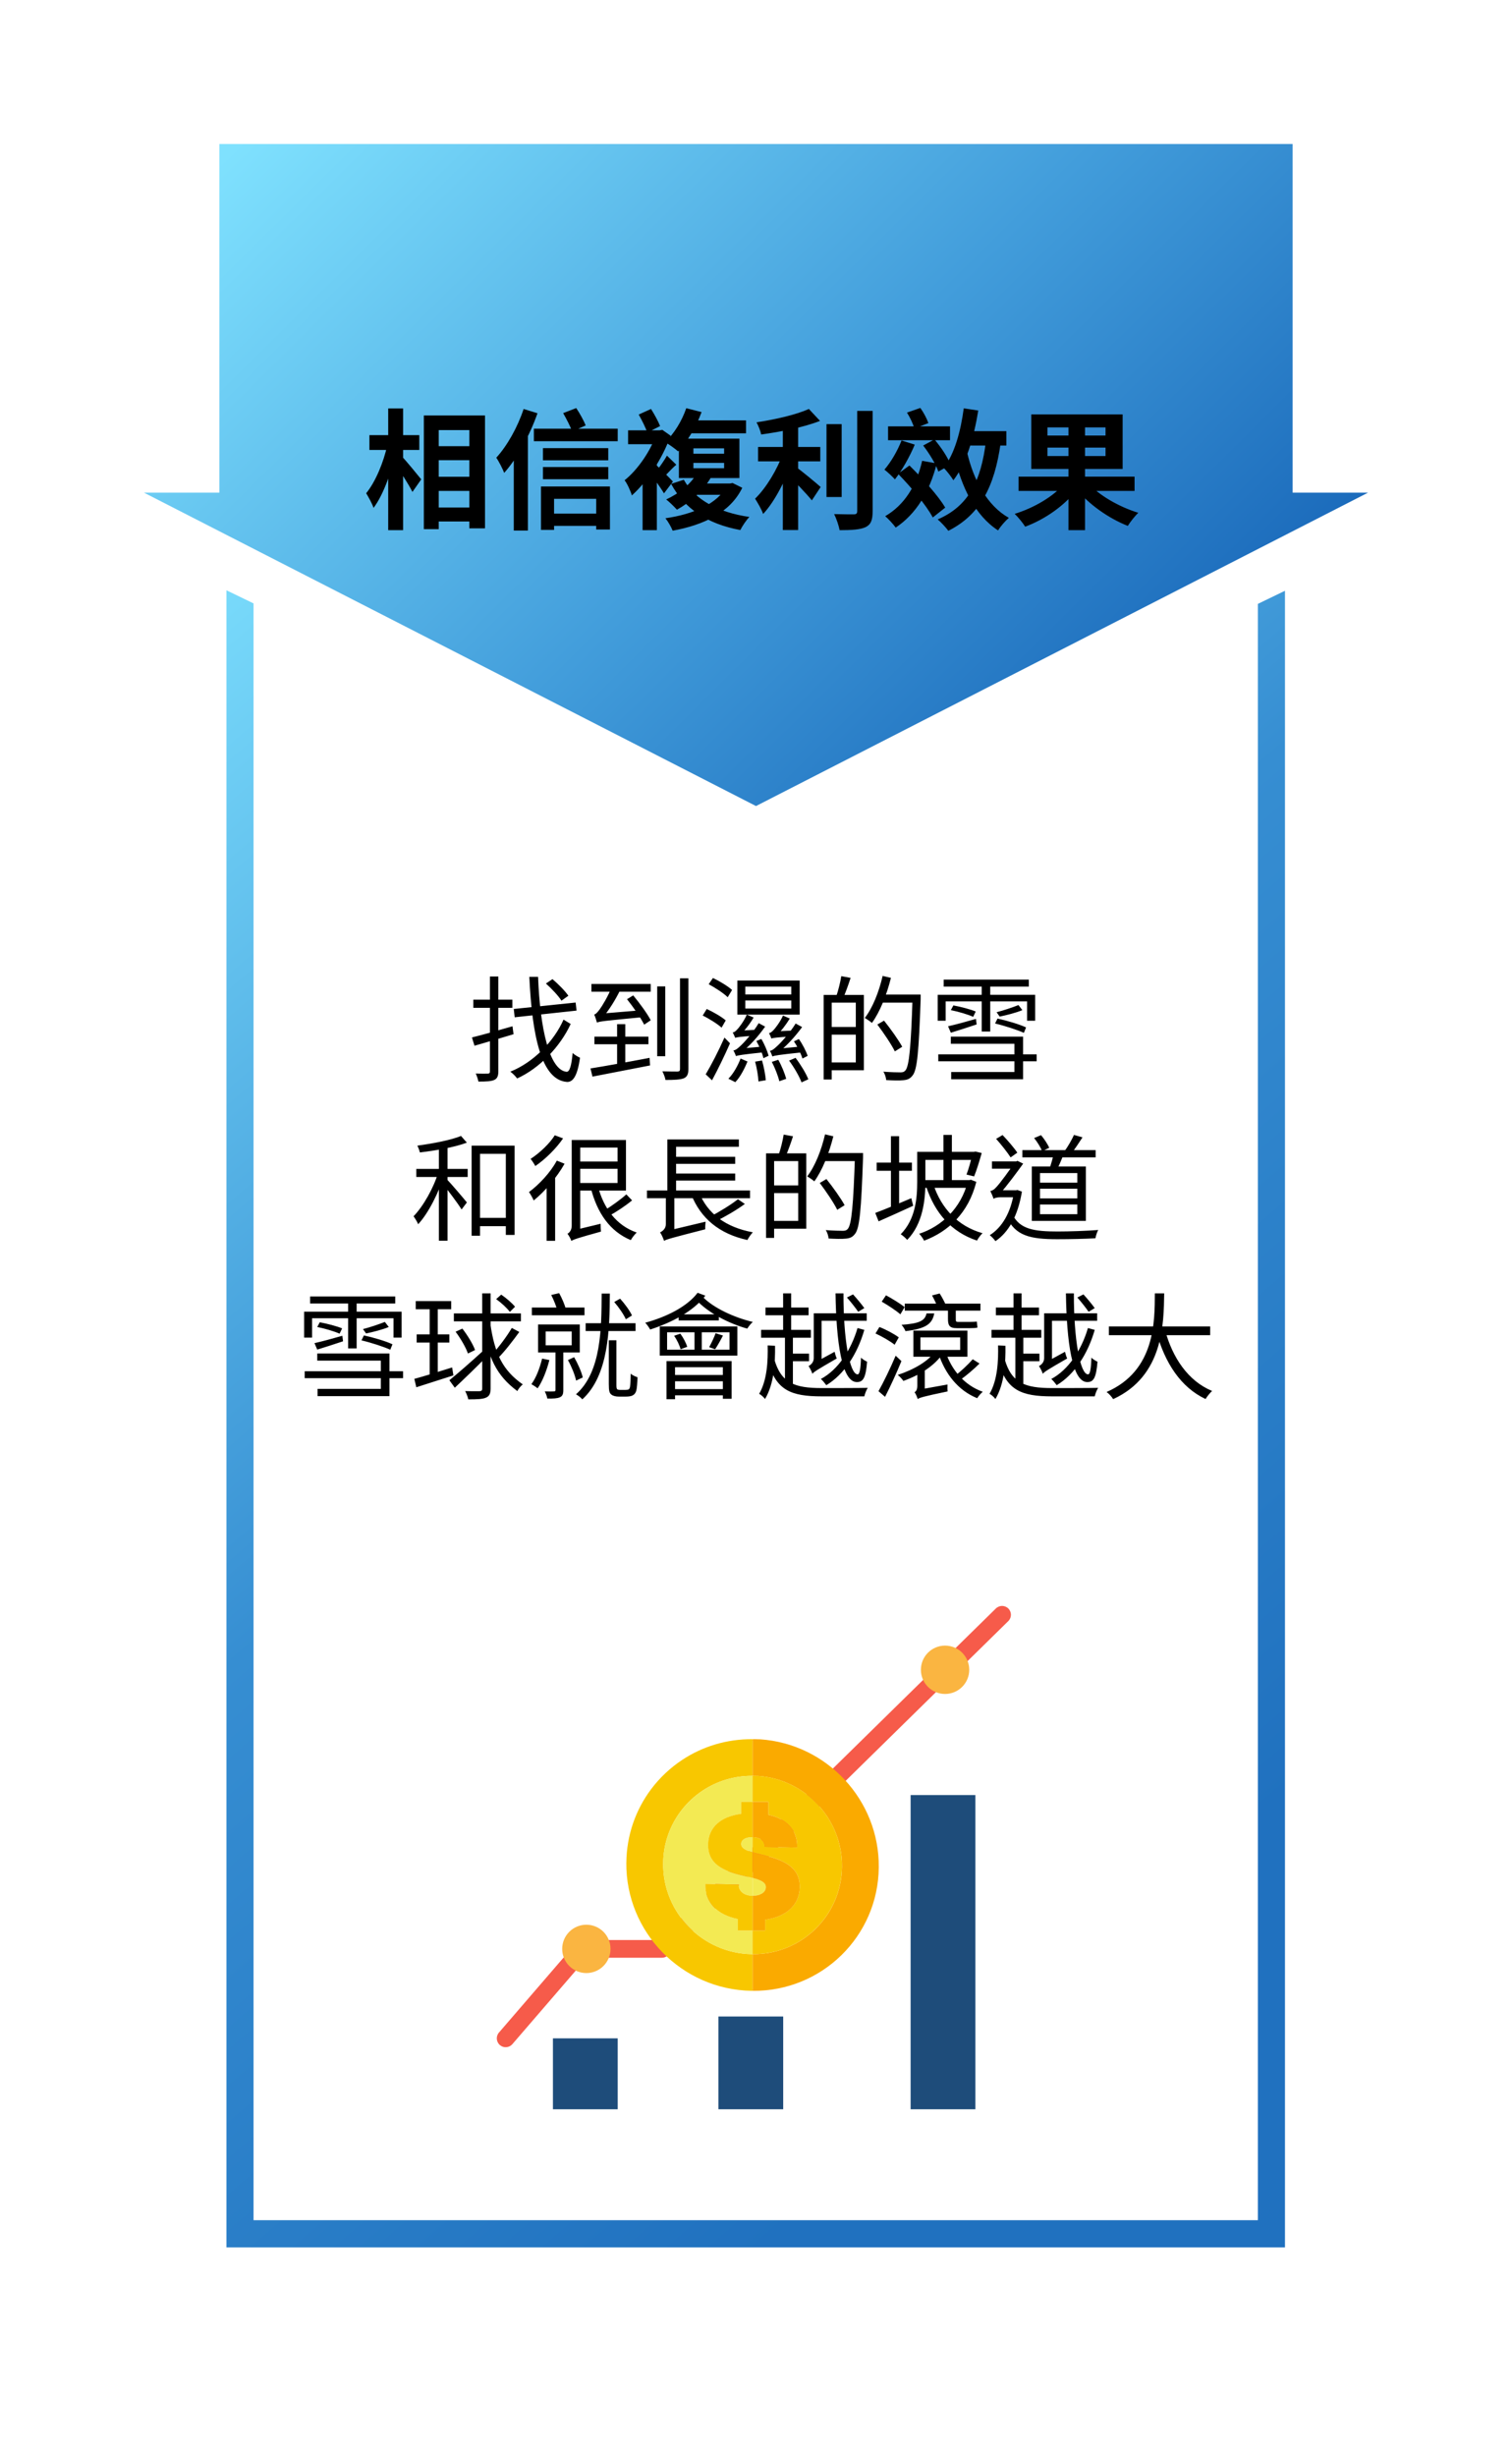 <svg width="210" height="341" viewBox="0 0 210 341" fill="none" xmlns="http://www.w3.org/2000/svg">
<g filter="url(#filter0_d_1114_1010)">
<rect x="32" y="67.012" width="146.035" height="241.058" fill="white"/>
</g>
<g filter="url(#filter1_d_1114_1010)">
<path d="M179.533 64.412V16H30.467V64.412H20L105 107.927L190 64.412H179.533Z" fill="url(#paint0_linear_1114_1010)"/>
</g>
<path d="M31.451 312.071V81.969L35.215 83.79V308.296H174.703V83.856L178.467 82.035V312.071H31.451Z" fill="url(#paint1_linear_1114_1010)"/>
<path d="M59.892 61.956H66.336V63.9H59.892V61.956ZM59.91 66.204H66.354V68.166H59.91V66.204ZM59.892 70.47H66.354V72.414H59.892V70.47ZM58.866 57.69H67.362V73.368H65.184V59.724H60.936V73.476H58.866V57.69ZM51.306 60.426H58.236V62.478H51.306V60.426ZM53.916 56.718H55.986V73.62H53.916V56.718ZM53.79 61.812L55.086 62.262C54.492 65.196 53.304 68.652 51.882 70.524C51.684 69.912 51.18 69.03 50.856 68.49C52.152 66.924 53.304 64.116 53.79 61.812ZM55.824 63.396C56.346 63.9 58.11 66.078 58.506 66.564L57.282 68.31C56.76 67.248 55.482 65.286 54.834 64.386L55.824 63.396ZM75.408 62.226H84.48V63.918H75.408V62.226ZM75.408 64.854H84.48V66.546H75.408V64.854ZM76.47 71.316H83.418V73.026H76.47V71.316ZM74.148 59.526H85.794V61.272H74.148V59.526ZM75.138 67.554H84.714V73.53H82.806V69.264H76.956V73.584H75.138V67.554ZM78.216 57.366L80.034 56.664C80.538 57.42 81.078 58.41 81.348 59.076L79.458 59.904C79.224 59.22 78.666 58.158 78.216 57.366ZM72.726 56.79L74.652 57.384C73.59 60.408 71.862 63.612 70.026 65.664C69.846 65.178 69.288 64.062 68.928 63.558C70.44 61.902 71.88 59.346 72.726 56.79ZM71.358 61.776L73.32 59.814V59.832V73.674H71.358V61.776ZM95.316 56.682L97.44 57.222C96.684 59.292 95.424 61.38 94.182 62.676C93.768 62.316 92.886 61.668 92.364 61.398C93.606 60.264 94.704 58.464 95.316 56.682ZM96.108 58.374H103.614V60.174H95.19L96.108 58.374ZM96.306 64.278V65.016H100.572V64.278H96.306ZM96.306 62.262V63H100.572V62.262H96.306ZM94.29 60.912H102.696V66.384H94.29V60.912ZM96.81 65.7L98.754 66.276C97.674 68.166 95.82 69.786 94.02 70.776C93.696 70.416 92.958 69.678 92.526 69.354C94.29 68.544 95.946 67.23 96.81 65.7ZM94.974 66.618C96.504 69.372 99.726 71.154 104.082 71.784C103.65 72.216 103.092 73.062 102.822 73.602C98.25 72.756 95.082 70.65 93.21 67.194L94.974 66.618ZM96.882 67.14H101.634V68.706H95.82L96.882 67.14ZM100.968 67.14H101.382L101.742 67.068L103.092 67.734C101.4 71.226 97.638 72.918 93.426 73.692C93.228 73.188 92.778 72.396 92.418 71.964C96.234 71.424 99.708 69.966 100.968 67.428V67.14ZM89.25 65.808L91.23 63.45V73.62H89.25V65.808ZM92.634 63.27L93.93 64.53C93.156 65.196 92.562 65.934 92.022 66.402L91.14 65.448C91.59 64.89 92.274 63.918 92.634 63.27ZM87.234 59.76H91.788V61.686H87.234V59.76ZM91.014 64.476C91.5 64.854 93.102 66.474 93.462 66.87L92.22 68.508C91.734 67.68 90.564 66.06 89.97 65.358L91.014 64.476ZM91.194 59.76H91.608L91.986 59.688L93.138 60.498C92.004 63.72 89.808 66.978 87.756 68.796C87.594 68.202 87.072 67.068 86.748 66.69C88.566 65.25 90.42 62.55 91.194 60.174V59.76ZM88.71 57.564L90.42 56.79C90.888 57.528 91.428 58.518 91.68 59.166L89.898 60.066C89.682 59.4 89.142 58.338 88.71 57.564ZM105.288 62.064H113.928V64.062H105.288V62.064ZM114.792 58.896H116.898V69.012H114.792V58.896ZM108.726 58.5H110.85V73.602H108.726V58.5ZM119.058 57.06H121.2V70.974C121.2 72.252 120.948 72.846 120.21 73.206C119.454 73.548 118.266 73.62 116.61 73.62C116.502 72.99 116.16 72 115.854 71.388C117.042 71.424 118.194 71.424 118.572 71.424C118.914 71.424 119.058 71.316 119.058 70.974V57.06ZM112.344 56.79L113.892 58.446C111.606 59.346 108.438 59.958 105.72 60.336C105.63 59.85 105.324 59.094 105.072 58.644C107.7 58.248 110.598 57.582 112.344 56.79ZM108.708 63.018L110.166 63.648C109.266 66.348 107.682 69.57 105.99 71.37C105.774 70.722 105.234 69.822 104.874 69.246C106.422 67.752 107.988 65.124 108.708 63.018ZM110.526 64.836C111.228 65.286 113.46 67.158 113.982 67.626L112.758 69.48C111.966 68.508 110.292 66.762 109.41 65.952L110.526 64.836ZM123.342 59.202H131.946V61.128H123.342V59.202ZM125.214 61.164L127.05 61.74C126.348 63.432 125.25 65.358 124.296 66.564C123.99 66.222 123.252 65.52 122.838 65.214C123.738 64.17 124.656 62.604 125.214 61.164ZM128.076 63.99L130.11 64.35C129.102 68.328 127.212 71.388 124.404 73.26C124.116 72.846 123.378 72.036 122.946 71.676C125.61 70.128 127.302 67.428 128.076 63.99ZM128.22 61.866L129.786 61.02C130.686 62.082 131.658 63.522 132.018 64.53L130.326 65.484C130.002 64.494 129.084 62.982 128.22 61.866ZM124.728 65.79L126.312 64.638C128.076 66.384 130.308 68.814 131.28 70.488L129.552 71.856C128.67 70.182 126.528 67.626 124.728 65.79ZM133.782 59.868H139.776V61.866H133.782V59.868ZM133.854 56.7L135.87 57.006C135.258 60.786 134.196 64.386 132.414 66.69C132.162 66.258 131.478 65.358 131.064 64.962C132.576 63.036 133.422 59.94 133.854 56.7ZM136.932 61.272L138.984 61.506C138.12 67.644 136.104 71.496 131.712 73.71C131.442 73.314 130.686 72.504 130.236 72.126C134.502 70.29 136.266 66.798 136.932 61.272ZM134.304 62.748C135.204 66.672 137.112 70.218 140.118 71.91C139.632 72.324 138.948 73.098 138.624 73.656C135.438 71.586 133.584 67.752 132.486 63.162L134.304 62.748ZM125.97 57.294L127.824 56.646C128.292 57.294 128.742 58.158 128.94 58.752L126.996 59.508C126.834 58.896 126.402 57.978 125.97 57.294ZM141.468 66.186H157.578V68.166H141.468V66.186ZM148.398 58.284H150.702V73.62H148.398V58.284ZM147.804 67.158L149.604 67.932C147.912 70.182 145.122 72.126 142.386 73.134C142.062 72.612 141.396 71.802 140.928 71.352C143.592 70.542 146.382 68.904 147.804 67.158ZM151.098 67.032C152.574 68.76 155.454 70.398 158.1 71.208C157.632 71.64 156.966 72.486 156.642 73.026C153.978 71.982 151.134 69.984 149.406 67.788L151.098 67.032ZM145.482 62.154V63.324H153.546V62.154H145.482ZM145.482 59.346V60.48H153.546V59.346H145.482ZM143.232 57.546H155.922V65.124H143.232V57.546Z" fill="black"/>
<path d="M65.549 144.06C66.989 143.708 69.149 143.1 71.181 142.508L71.325 143.612C69.453 144.172 67.437 144.78 65.901 145.212L65.549 144.06ZM65.741 138.812H71.165V139.948H65.741V138.812ZM68.045 135.596H69.213V148.78C69.213 149.452 69.037 149.788 68.637 149.964C68.205 150.156 67.549 150.188 66.445 150.188C66.397 149.884 66.221 149.388 66.077 149.068C66.829 149.1 67.517 149.084 67.725 149.084C67.949 149.084 68.045 149.004 68.045 148.78V135.596ZM71.357 140.108L79.949 139.212L80.077 140.332L71.485 141.26L71.357 140.108ZM75.821 136.572L76.733 135.964C77.533 136.636 78.493 137.612 78.941 138.268L77.981 138.956C77.565 138.284 76.605 137.276 75.821 136.572ZM73.517 135.644H74.733C75.005 142.828 76.301 148.588 78.685 148.828C79.117 148.86 79.373 147.98 79.533 146.22C79.773 146.46 80.301 146.764 80.557 146.876C80.189 149.484 79.549 150.284 78.733 150.236C75.165 149.964 73.901 143.804 73.517 135.644ZM78.269 141.58L79.261 142.188C77.821 145.324 74.941 148.348 71.821 149.756C71.597 149.436 71.213 149.052 70.877 148.812C74.061 147.548 76.941 144.604 78.269 141.58ZM82.557 143.948H90.061V145.004H82.557V143.948ZM85.709 142.22H86.845V148.412H85.709V142.22ZM82.013 148.364C84.029 148.044 87.213 147.468 90.221 146.892L90.285 147.948C87.437 148.508 84.381 149.1 82.285 149.5L82.013 148.364ZM82.141 136.636H90.381V137.708H82.141V136.636ZM87.085 138.748L87.949 138.22C88.845 139.308 89.917 140.764 90.381 141.676L89.469 142.284C89.005 141.356 87.965 139.852 87.085 138.748ZM91.277 136.972H92.397V146.668H91.277V136.972ZM94.445 135.852H95.613V148.428C95.613 149.18 95.421 149.548 94.957 149.74C94.445 149.932 93.597 149.964 92.429 149.964C92.381 149.644 92.173 149.1 91.997 148.764C92.925 148.796 93.805 148.796 94.093 148.796C94.365 148.78 94.445 148.7 94.445 148.428V135.852ZM82.909 141.996C82.845 141.74 82.669 141.18 82.525 140.876C82.765 140.828 83.005 140.54 83.293 140.156C83.581 139.772 84.493 138.316 85.021 136.908L86.189 137.372C85.501 138.828 84.541 140.332 83.661 141.356V141.372C83.661 141.372 82.909 141.74 82.909 141.996ZM82.909 141.996L82.893 141.132L83.533 140.748L88.909 140.3C89.037 140.604 89.277 140.988 89.421 141.228C83.949 141.756 83.309 141.82 82.909 141.996ZM103.517 138.924V140.044H109.901V138.924H103.517ZM103.517 137.004V138.092H109.901V137.004H103.517ZM102.413 136.156H111.069V140.892H102.413V136.156ZM104.877 147.42L105.837 147.26C106.093 148.124 106.301 149.26 106.365 149.996L105.341 150.172C105.309 149.42 105.117 148.3 104.877 147.42ZM107.197 147.452L108.093 147.164C108.557 147.98 109.005 149.084 109.197 149.804L108.237 150.14C108.077 149.42 107.629 148.284 107.197 147.452ZM109.597 147.276L110.493 146.892C111.197 147.82 111.949 149.052 112.269 149.868L111.325 150.3C111.021 149.468 110.285 148.204 109.597 147.276ZM102.861 146.988L103.821 147.404C103.421 148.348 102.845 149.532 102.125 150.268L101.165 149.788C101.885 149.084 102.509 147.9 102.861 146.988ZM105.053 144.556L105.741 144.268C106.173 144.988 106.589 145.98 106.749 146.604L106.029 146.94C105.885 146.268 105.469 145.292 105.053 144.556ZM102.109 144.108C102.045 143.948 101.885 143.564 101.757 143.372C101.997 143.34 102.173 143.196 102.381 142.956C102.621 142.732 103.341 141.788 103.725 140.892L104.669 141.292C104.157 142.172 103.469 143.052 102.813 143.676V143.692C102.813 143.692 102.109 143.932 102.109 144.108ZM102.109 144.108L102.077 143.388L102.701 143.116L105.117 142.988C105.053 143.244 104.989 143.596 105.005 143.804C102.813 143.948 102.365 144.028 102.109 144.108ZM102.221 146.652C102.157 146.476 101.997 146.076 101.853 145.868C102.157 145.836 102.461 145.596 102.845 145.228C103.245 144.876 104.573 143.436 105.373 142.076L106.269 142.556C105.325 143.9 104.125 145.244 102.909 146.188V146.22C102.909 146.22 102.221 146.476 102.221 146.652ZM102.221 146.652L102.157 145.916L102.765 145.612L106.125 145.308C106.077 145.548 106.045 145.916 106.061 146.124C103.005 146.444 102.509 146.54 102.221 146.652ZM110.269 144.604L110.957 144.284C111.469 145.004 111.965 145.98 112.173 146.62L111.453 146.988C111.245 146.316 110.765 145.34 110.269 144.604ZM107.133 144.204C107.085 144.044 106.925 143.66 106.797 143.468C107.021 143.436 107.197 143.276 107.421 143.052C107.629 142.844 108.365 141.916 108.749 141.02L109.693 141.436C109.165 142.3 108.509 143.164 107.853 143.772V143.788C107.853 143.788 107.133 144.028 107.133 144.204ZM107.133 144.204L107.101 143.484L107.741 143.212L110.157 143.1C110.093 143.34 110.029 143.708 110.045 143.916C107.837 144.044 107.389 144.124 107.133 144.204ZM107.277 146.7C107.213 146.524 107.053 146.108 106.925 145.916C107.229 145.884 107.533 145.644 107.917 145.276C108.333 144.924 109.677 143.484 110.509 142.124L111.405 142.62C110.445 143.932 109.213 145.292 107.981 146.236V146.252C107.981 146.252 107.277 146.508 107.277 146.7ZM107.277 146.7L107.213 145.932L107.853 145.644L111.357 145.308C111.309 145.564 111.293 145.932 111.309 146.14C108.109 146.476 107.581 146.572 107.277 146.7ZM98.429 136.668L99.021 135.804C99.901 136.22 101.085 136.924 101.677 137.468L101.069 138.476C100.509 137.916 99.341 137.164 98.429 136.668ZM97.597 141.02L98.157 140.108C99.037 140.508 100.205 141.18 100.797 141.692L100.221 142.7C99.661 142.188 98.493 141.452 97.597 141.02ZM98.013 149.18C98.749 147.964 99.821 145.884 100.621 144.076L101.389 144.876C100.653 146.556 99.693 148.524 98.893 150.012L98.013 149.18ZM115.117 138.156H119.981V148.62H115.117V147.532H118.861V139.228H115.117V138.156ZM114.397 138.156H115.517V149.9H114.397V138.156ZM115.037 142.604H119.453V143.676H115.037V142.604ZM116.845 135.548L118.141 135.788C117.821 136.78 117.421 137.884 117.101 138.604L116.141 138.364C116.413 137.596 116.717 136.38 116.845 135.548ZM122.253 138.108H127.165V139.228H122.253V138.108ZM126.749 138.108H127.869C127.869 138.108 127.869 138.556 127.869 138.732C127.613 146.076 127.389 148.556 126.749 149.34C126.397 149.804 126.029 149.948 125.469 149.996C124.925 150.06 123.981 150.028 123.085 149.98C123.053 149.628 122.909 149.132 122.685 148.812C123.725 148.892 124.685 148.908 125.053 148.908C125.373 148.908 125.565 148.86 125.741 148.652C126.269 148.076 126.525 145.42 126.749 138.364V138.108ZM122.589 135.516L123.741 135.788C123.149 138.172 122.205 140.524 121.101 142.044C120.893 141.852 120.397 141.516 120.109 141.356C121.197 139.948 122.077 137.74 122.589 135.516ZM121.853 142.268L122.781 141.724C123.693 142.86 124.797 144.412 125.309 145.356L124.285 145.996C123.805 145.02 122.733 143.436 121.853 142.268ZM130.317 146.412H143.981V147.372H130.317V146.412ZM132.109 148.86H141.581V149.868H132.109V148.86ZM132.061 143.948H142.093V149.868H140.893V144.94H132.061V143.948ZM131.069 136.028H142.893V137.004H131.069V136.028ZM136.349 136.556H137.533V143.244H136.349V136.556ZM130.237 138.14H143.773V141.74H142.653V139.052H131.341V141.74H130.237V138.14ZM131.677 142.508C132.685 142.284 134.109 141.9 135.549 141.484L135.645 142.252C134.381 142.668 133.133 143.084 132.061 143.404L131.677 142.508ZM132.061 140.268L132.413 139.612C133.453 139.804 134.797 140.156 135.517 140.46L135.165 141.196C134.461 140.876 133.117 140.476 132.061 140.268ZM141.453 139.564L141.997 140.268C141.069 140.652 139.773 140.972 138.845 141.164L138.413 140.556C139.325 140.332 140.685 139.868 141.453 139.564ZM138.205 142.124L138.541 141.436C139.869 141.724 141.597 142.236 142.509 142.668L142.205 143.42C141.277 143.004 139.565 142.444 138.205 142.124ZM65.949 169.116H70.909V170.268H65.949V169.116ZM65.501 159.084H71.469V171.484H70.253V160.22H66.669V171.596H65.501V159.084ZM60.957 158.94H62.157V172.284H60.957V158.94ZM57.821 162.316H64.957V163.436H57.821V162.316ZM60.893 162.716L61.741 163.02C60.989 165.5 59.517 168.46 58.077 169.996C57.949 169.66 57.645 169.18 57.437 168.892C58.781 167.516 60.253 164.924 60.893 162.716ZM64.029 157.74L64.845 158.668C63.133 159.308 60.509 159.772 58.317 160.028C58.253 159.756 58.109 159.356 57.965 159.084C60.093 158.796 62.637 158.316 64.029 157.74ZM62.061 163.756C62.573 164.268 64.429 166.444 64.845 166.972L64.109 167.948C63.597 167.1 62.045 165.052 61.453 164.348L62.061 163.756ZM77.341 161.164L78.413 161.596C77.341 163.5 75.677 165.436 74.125 166.7C74.013 166.428 73.677 165.804 73.469 165.532C74.909 164.46 76.429 162.828 77.341 161.164ZM77.053 157.644L78.205 158.076C77.261 159.468 75.741 160.972 74.349 161.916C74.205 161.644 73.901 161.164 73.693 160.924C74.957 160.108 76.365 158.764 77.053 157.644ZM75.917 164.06L77.053 162.94L77.101 162.956V172.3H75.917V164.06ZM80.029 158.3H86.941V165.324H80.029V164.268H85.773V159.356H80.029V158.3ZM80.061 161.292H86.141V162.3H80.061V161.292ZM83.037 164.7C83.837 167.772 85.597 170.172 88.429 171.148C88.157 171.404 87.789 171.868 87.613 172.204C84.685 170.988 82.925 168.396 82.045 164.924L83.037 164.7ZM86.989 165.852L87.789 166.684C86.845 167.468 85.597 168.284 84.637 168.812L83.997 168.044C84.893 167.5 86.221 166.556 86.989 165.852ZM79.357 172.316L79.277 171.244L79.837 170.796L83.421 169.932C83.421 170.268 83.437 170.764 83.469 171.02C80.173 171.932 79.677 172.108 79.357 172.316ZM79.357 172.316C79.277 172.044 79.005 171.548 78.813 171.324C79.069 171.18 79.405 170.844 79.405 170.188V158.3H80.589V171.132C80.589 171.132 79.357 171.868 79.357 172.316ZM89.853 165.308H104.173V166.38H89.853V165.308ZM93.341 160.636H102.109V161.612H93.341V160.636ZM93.341 162.956H102.109V163.932H93.341V162.956ZM97.085 165.548C98.237 168.508 100.797 170.428 104.557 171.116C104.301 171.388 103.965 171.868 103.805 172.188C99.917 171.34 97.325 169.196 95.997 165.852L97.085 165.548ZM102.493 166.524L103.453 167.18C102.253 168.06 100.653 168.988 99.405 169.58L98.589 168.956C99.805 168.348 101.501 167.308 102.493 166.524ZM92.685 158.22H102.621V159.244H93.901V165.708H92.685V158.22ZM92.237 172.3L92.173 171.34L92.749 170.892L97.997 169.644C97.965 169.964 97.933 170.46 97.949 170.7C93.149 171.932 92.589 172.092 92.237 172.3ZM92.477 165.964H93.661V171.148L92.237 172.316C92.141 172.028 91.901 171.436 91.677 171.132C91.997 170.972 92.477 170.636 92.477 169.996V165.964ZM107.117 160.156H111.981V170.62H107.117V169.532H110.861V161.228H107.117V160.156ZM106.397 160.156H107.517V171.9H106.397V160.156ZM107.037 164.604H111.453V165.676H107.037V164.604ZM108.845 157.548L110.141 157.788C109.821 158.78 109.421 159.884 109.101 160.604L108.141 160.364C108.413 159.596 108.717 158.38 108.845 157.548ZM114.253 160.108H119.165V161.228H114.253V160.108ZM118.749 160.108H119.869C119.869 160.108 119.869 160.556 119.869 160.732C119.613 168.076 119.389 170.556 118.749 171.34C118.397 171.804 118.029 171.948 117.469 171.996C116.925 172.06 115.981 172.028 115.085 171.98C115.053 171.628 114.909 171.132 114.685 170.812C115.725 170.892 116.685 170.908 117.053 170.908C117.373 170.908 117.565 170.86 117.741 170.652C118.269 170.076 118.525 167.42 118.749 160.364V160.108ZM114.589 157.516L115.741 157.788C115.149 160.172 114.205 162.524 113.101 164.044C112.893 163.852 112.397 163.516 112.109 163.356C113.197 161.948 114.077 159.74 114.589 157.516ZM113.853 164.268L114.781 163.724C115.693 164.86 116.797 166.412 117.309 167.356L116.285 167.996C115.805 167.02 114.733 165.436 113.853 164.268ZM128.013 159.948H135.437V161.068H128.013V159.948ZM135.085 159.948H135.277L135.469 159.9L136.349 160.108C136.029 161.244 135.629 162.54 135.293 163.356L134.237 163.1C134.525 162.348 134.877 161.116 135.085 160.124V159.948ZM131.037 157.596H132.205V164.476H131.037V157.596ZM127.389 159.948H128.525V164.14C128.525 166.572 128.189 169.948 125.997 172.172C125.805 171.932 125.341 171.532 125.101 171.388C127.149 169.324 127.389 166.38 127.389 164.124V159.948ZM128.125 163.868H134.621V164.94H128.125V163.868ZM134.413 163.868H134.637L134.845 163.82L135.597 164.108C134.509 168.476 131.661 171.036 128.349 172.284C128.205 171.996 127.901 171.548 127.661 171.324C130.733 170.316 133.469 167.82 134.413 164.076V163.868ZM129.645 164.492C130.733 167.788 133.037 170.268 136.461 171.244C136.205 171.484 135.853 171.948 135.693 172.268C132.157 171.1 129.837 168.444 128.637 164.764L129.645 164.492ZM121.757 161.436H126.653V162.572H121.757V161.436ZM123.741 157.772H124.877V168.156H123.741V157.772ZM121.565 168.428C122.829 167.964 124.733 167.164 126.573 166.38L126.829 167.436C125.165 168.204 123.405 168.988 122.029 169.596L121.565 168.428ZM141.997 159.708H152.173V160.716H141.997V159.708ZM146.365 160.124L147.725 160.252C147.437 161.068 147.037 161.948 146.733 162.54L145.725 162.38C145.965 161.724 146.237 160.78 146.365 160.124ZM149.165 157.596L150.349 157.932C149.821 158.732 149.261 159.612 148.781 160.188L147.821 159.884C148.301 159.26 148.861 158.268 149.165 157.596ZM143.629 158.028L144.589 157.628C145.037 158.156 145.533 158.908 145.725 159.388L144.733 159.852C144.557 159.356 144.077 158.588 143.629 158.028ZM144.445 165.068V166.412H149.629V165.068H144.445ZM144.445 167.26V168.604H149.629V167.26H144.445ZM144.445 162.892V164.22H149.629V162.892H144.445ZM143.309 161.98H150.813V169.532H143.309V161.98ZM138.349 158.14L139.245 157.612C139.981 158.38 140.861 159.404 141.293 160.06L140.365 160.716C139.933 160.044 139.053 158.924 138.349 158.14ZM137.773 161.276H141.277V162.284H137.773V161.276ZM140.621 168.62C141.613 170.716 143.693 171.004 146.877 171.004C148.557 171.004 150.909 170.924 152.541 170.796C152.365 171.052 152.205 171.612 152.141 171.948C150.637 172.028 148.621 172.076 146.861 172.076C143.117 172.076 141.021 171.628 139.821 168.988L140.621 168.62ZM140.845 165.276H141.117L141.325 165.244L141.933 165.468C141.373 168.892 140.045 171.148 138.253 172.348C138.093 172.092 137.693 171.692 137.469 171.516C139.165 170.444 140.397 168.412 140.845 165.484V165.276ZM137.997 166.476V165.564L138.573 165.276H141.245L141.229 166.252H138.941C138.525 166.252 138.109 166.348 137.997 166.476ZM137.997 166.476C137.917 166.204 137.677 165.644 137.549 165.388C137.789 165.324 138.045 165.228 138.317 164.908C138.829 164.412 140.397 162.252 140.941 161.404V161.356L141.309 161.196L142.109 161.58C141.325 162.668 139.837 164.7 138.893 165.724C138.893 165.724 137.997 166.172 137.997 166.476ZM42.317 190.412H55.981V191.372H42.317V190.412ZM44.109 192.86H53.581V193.868H44.109V192.86ZM44.061 187.948H54.093V193.868H52.893V188.94H44.061V187.948ZM43.069 180.028H54.893V181.004H43.069V180.028ZM48.349 180.556H49.533V187.244H48.349V180.556ZM42.237 182.14H55.773V185.74H54.653V183.052H43.341V185.74H42.237V182.14ZM43.677 186.508C44.685 186.284 46.109 185.9 47.549 185.484L47.645 186.252C46.381 186.668 45.133 187.084 44.061 187.404L43.677 186.508ZM44.061 184.268L44.413 183.612C45.453 183.804 46.797 184.156 47.517 184.46L47.165 185.196C46.461 184.876 45.117 184.476 44.061 184.268ZM53.453 183.564L53.997 184.268C53.069 184.652 51.773 184.972 50.845 185.164L50.413 184.556C51.325 184.332 52.685 183.868 53.453 183.564ZM50.205 186.124L50.541 185.436C51.869 185.724 53.597 186.236 54.509 186.668L54.205 187.42C53.277 187.004 51.565 186.444 50.205 186.124ZM63.037 182.38H72.349V183.484H63.037V182.38ZM66.973 179.596H68.141V192.812C68.141 193.532 67.949 193.884 67.501 194.076C67.037 194.284 66.317 194.316 65.037 194.316C64.989 194.012 64.781 193.484 64.605 193.164C65.549 193.196 66.365 193.18 66.621 193.18C66.861 193.164 66.973 193.084 66.973 192.812V179.596ZM62.413 191.66C63.565 190.732 65.469 189.068 67.181 187.5L67.613 188.364C66.109 189.9 64.445 191.5 63.165 192.7L62.413 191.66ZM63.277 184.924L64.221 184.492C64.925 185.404 65.693 186.652 65.981 187.468L64.989 187.948C64.717 187.132 63.981 185.868 63.277 184.924ZM71.085 184.396L72.125 184.956C71.245 186.172 70.125 187.628 69.213 188.54L68.381 188.044C69.245 187.1 70.429 185.532 71.085 184.396ZM68.909 180.396L69.613 179.772C70.301 180.236 71.133 180.956 71.533 181.452L70.813 182.172C70.413 181.628 69.613 180.892 68.909 180.396ZM68.093 183.756C68.701 188.028 69.853 190.3 72.605 192.236C72.333 192.46 72.013 192.828 71.853 193.164C68.941 191.004 67.741 188.476 67.085 183.932L68.093 183.756ZM57.741 180.668H62.669V181.804H57.741V180.668ZM57.869 185.292H62.413V186.428H57.869V185.292ZM57.549 191.468C58.877 191.116 60.861 190.492 62.797 189.884L62.973 190.988C61.165 191.564 59.277 192.172 57.821 192.636L57.549 191.468ZM59.677 181.18H60.797V191.084L59.677 191.308V181.18ZM75.789 184.892V186.812H79.405V184.892H75.789ZM74.733 183.916H80.525V187.804H74.733V183.916ZM73.869 181.564H81.181V182.636H73.869V181.564ZM81.341 183.74H88.269V184.828H81.341V183.74ZM84.557 186.108H85.613V192.316C85.613 192.668 85.645 192.86 85.741 192.924C85.837 192.988 85.965 193.004 86.125 193.004C86.285 193.004 86.621 193.004 86.829 193.004C87.005 193.004 87.197 192.988 87.293 192.94C87.405 192.892 87.485 192.748 87.517 192.476C87.565 192.22 87.581 191.564 87.597 190.748C87.821 190.956 88.237 191.148 88.541 191.244C88.525 191.98 88.461 192.812 88.365 193.132C88.269 193.452 88.093 193.66 87.853 193.772C87.629 193.9 87.229 193.932 86.941 193.932C86.701 193.932 86.109 193.932 85.917 193.932C85.565 193.932 85.165 193.852 84.925 193.66C84.653 193.452 84.557 193.196 84.557 192.188V186.108ZM83.565 179.628H84.701C84.669 184.588 84.541 190.988 80.877 194.316C80.685 194.076 80.317 193.788 79.997 193.612C83.549 190.508 83.533 184.316 83.565 179.628ZM77.149 187.484H78.237V193.02C78.237 193.564 78.141 193.852 77.757 194.028C77.389 194.188 76.861 194.22 76.013 194.204C75.981 193.916 75.805 193.484 75.661 193.212C76.237 193.228 76.765 193.228 76.925 193.212C77.101 193.212 77.149 193.164 77.149 193.004V187.484ZM75.293 188.652L76.301 188.86C75.933 190.316 75.341 191.82 74.669 192.78C74.477 192.62 74.045 192.332 73.805 192.204C74.477 191.292 74.973 189.964 75.293 188.652ZM78.877 188.86L79.741 188.46C80.253 189.34 80.765 190.508 80.941 191.276L80.013 191.708C79.853 190.924 79.373 189.74 78.877 188.86ZM85.309 180.796L86.125 180.332C86.765 181.036 87.485 182.012 87.773 182.668L86.925 183.196C86.637 182.54 85.949 181.532 85.309 180.796ZM76.557 179.82L77.661 179.564C78.045 180.252 78.445 181.196 78.589 181.772L77.437 182.076C77.293 181.484 76.925 180.524 76.557 179.82ZM92.653 185.004V187.42H101.325V185.004H92.653ZM91.629 184.188H102.413V188.236H91.629V184.188ZM94.253 182.508H99.837V183.356H94.253V182.508ZM96.461 184.476H97.469V187.82H96.461V184.476ZM93.629 185.484L94.493 185.196C94.909 185.756 95.293 186.508 95.453 187.02L94.525 187.356C94.397 186.844 94.029 186.06 93.629 185.484ZM99.389 185.132L100.413 185.452C100.061 186.14 99.645 186.876 99.325 187.356L98.493 187.068C98.797 186.524 99.197 185.676 99.389 185.132ZM92.573 189.004H101.613V194.236H100.397V189.852H93.757V194.3H92.573V189.004ZM93.277 190.924H100.925V191.804H93.277V190.924ZM93.277 192.892H100.925V193.756H93.277V192.892ZM96.893 179.516L97.965 179.916C96.269 182.124 93.261 183.66 90.301 184.62C90.173 184.38 89.837 183.884 89.613 183.676C92.541 182.876 95.405 181.468 96.893 179.516ZM97.597 180.076C99.069 181.612 101.965 182.956 104.557 183.564C104.301 183.772 103.965 184.204 103.789 184.492C101.197 183.788 98.285 182.252 96.669 180.476L97.597 180.076ZM106.317 181.564H112.301V182.636H106.317V181.564ZM105.709 184.668H112.621V185.756H105.709V184.668ZM109.469 187.964H112.365V189.02H109.469V187.964ZM108.765 179.596H109.885V185.276H108.765V179.596ZM109.021 185.372H110.125V192.604H109.021V185.372ZM107.533 188.716C108.477 192.076 110.413 192.748 114.125 192.748C114.861 192.748 119.581 192.748 120.525 192.716C120.333 192.988 120.125 193.548 120.045 193.9H114.141C109.821 193.9 107.773 193.036 106.653 189.02L107.533 188.716ZM116.045 179.596H117.149C117.133 185.996 118.013 190.844 119.117 190.844C119.389 190.844 119.533 190.124 119.581 188.524C119.805 188.748 120.173 188.972 120.429 189.084C120.253 191.244 119.917 191.932 119.005 191.916C116.909 191.916 116.141 186.316 116.045 179.596ZM117.629 180.172L118.477 179.74C119.021 180.332 119.693 181.148 120.045 181.644L119.197 182.156C118.845 181.644 118.173 180.78 117.629 180.172ZM106.621 186.828L107.645 186.876C107.677 189.26 107.517 192.14 106.253 194.268C106.077 194.012 105.677 193.66 105.437 193.548C106.557 191.628 106.669 188.956 106.621 186.828ZM119.101 184.412L120.045 184.668C119.069 188.06 117.213 190.876 114.765 192.348C114.573 192.092 114.253 191.692 114.013 191.484C116.381 190.22 118.205 187.484 119.101 184.412ZM113.021 182.364H120.381V183.404H113.021V182.364ZM112.829 190.764L112.669 189.74L113.021 189.292L115.917 187.708C115.981 187.996 116.109 188.428 116.221 188.636C113.469 190.22 113.053 190.492 112.829 190.764ZM112.829 190.764C112.749 190.476 112.493 189.964 112.301 189.692C112.573 189.548 113.021 189.212 113.021 188.588V182.828H114.109V189.66C114.109 189.66 112.829 190.348 112.829 190.764ZM125.661 181.02H136.173V181.996H125.661V181.02ZM131.325 187.708C132.173 190.268 133.965 192.364 136.493 193.26C136.237 193.484 135.885 193.868 135.725 194.156C133.085 193.084 131.277 190.812 130.333 187.932L131.325 187.708ZM129.933 187.596L130.989 187.9C129.837 189.612 127.837 190.908 125.469 191.756C125.309 191.516 124.941 191.1 124.685 190.924C126.957 190.172 128.973 189.004 129.933 187.596ZM135.101 188.748L136.045 189.34C135.245 190.14 134.173 191.052 133.341 191.628L132.557 191.1C133.373 190.508 134.477 189.468 135.101 188.748ZM129.453 179.884L130.509 179.612C130.829 180.108 131.213 180.828 131.373 181.244L130.253 181.58C130.093 181.148 129.741 180.412 129.453 179.884ZM127.453 194.268L127.405 193.324L127.949 192.908L131.597 192.252C131.581 192.572 131.581 192.988 131.613 193.212C128.237 193.916 127.757 194.076 127.453 194.268ZM122.461 180.748L123.053 179.868C123.901 180.316 125.053 181.036 125.645 181.5L125.053 182.508C124.477 181.996 123.325 181.244 122.461 180.748ZM121.597 185.164L122.141 184.268C123.021 184.604 124.221 185.244 124.829 185.708L124.253 186.732C123.677 186.252 122.493 185.58 121.597 185.164ZM122.013 193.18C122.685 191.996 123.661 189.996 124.397 188.252L125.197 189.004C124.541 190.62 123.661 192.524 122.925 193.964L122.013 193.18ZM127.837 185.708V187.452H133.357V185.708H127.837ZM126.861 184.764H134.365V188.396H126.861V184.764ZM128.685 182.38H129.757C129.485 183.884 128.525 184.508 125.757 184.844C125.677 184.588 125.405 184.172 125.213 183.964C127.661 183.788 128.461 183.42 128.685 182.38ZM131.661 181.708H132.749V183.148C132.749 183.484 132.781 183.564 133.069 183.564C133.325 183.564 134.429 183.564 134.701 183.564C134.973 183.564 135.453 183.548 135.677 183.516C135.693 183.772 135.725 184.092 135.757 184.348C135.565 184.412 135.133 184.428 134.749 184.428C134.413 184.428 133.133 184.428 132.877 184.428C131.869 184.428 131.661 184.044 131.661 183.132V181.708ZM127.453 194.268C127.389 194.012 127.181 193.532 127.021 193.324C127.213 193.212 127.405 193.004 127.405 192.412V189.932H128.445V193.34C128.445 193.34 127.453 193.9 127.453 194.268ZM138.317 181.564H144.301V182.636H138.317V181.564ZM137.709 184.668H144.621V185.756H137.709V184.668ZM141.469 187.964H144.365V189.02H141.469V187.964ZM140.765 179.596H141.885V185.276H140.765V179.596ZM141.021 185.372H142.125V192.604H141.021V185.372ZM139.533 188.716C140.477 192.076 142.413 192.748 146.125 192.748C146.861 192.748 151.581 192.748 152.525 192.716C152.333 192.988 152.125 193.548 152.045 193.9H146.141C141.821 193.9 139.773 193.036 138.653 189.02L139.533 188.716ZM148.045 179.596H149.149C149.133 185.996 150.013 190.844 151.117 190.844C151.389 190.844 151.533 190.124 151.581 188.524C151.805 188.748 152.173 188.972 152.429 189.084C152.253 191.244 151.917 191.932 151.005 191.916C148.909 191.916 148.141 186.316 148.045 179.596ZM149.629 180.172L150.477 179.74C151.021 180.332 151.693 181.148 152.045 181.644L151.197 182.156C150.845 181.644 150.173 180.78 149.629 180.172ZM138.621 186.828L139.645 186.876C139.677 189.26 139.517 192.14 138.253 194.268C138.077 194.012 137.677 193.66 137.437 193.548C138.557 191.628 138.669 188.956 138.621 186.828ZM151.101 184.412L152.045 184.668C151.069 188.06 149.213 190.876 146.765 192.348C146.573 192.092 146.253 191.692 146.013 191.484C148.381 190.22 150.205 187.484 151.101 184.412ZM145.021 182.364H152.381V183.404H145.021V182.364ZM144.829 190.764L144.669 189.74L145.021 189.292L147.917 187.708C147.981 187.996 148.109 188.428 148.221 188.636C145.469 190.22 145.053 190.492 144.829 190.764ZM144.829 190.764C144.749 190.476 144.493 189.964 144.301 189.692C144.573 189.548 145.021 189.212 145.021 188.588V182.828H146.109V189.66C146.109 189.66 144.829 190.348 144.829 190.764ZM154.013 184.188H168.077V185.404H154.013V184.188ZM161.805 184.668C162.845 188.54 165.021 191.772 168.349 193.148C168.045 193.42 167.645 193.932 167.437 194.268C163.981 192.636 161.805 189.26 160.605 184.956L161.805 184.668ZM160.397 179.596H161.693C161.629 183.788 161.597 191.084 154.605 194.284C154.413 193.964 154.029 193.532 153.693 193.292C160.493 190.332 160.365 183.436 160.397 179.596Z" fill="black"/>
<path d="M85.792 283.044H76.797V292.893H85.792V283.044Z" fill="#1E4C7A"/>
<path d="M108.776 280.012H99.781V292.892H108.776V280.012Z" fill="#1E4C7A"/>
<path d="M135.469 249.261H126.475V292.893H135.469V249.261Z" fill="#1E4C7A"/>
<path d="M70.231 284.276C69.948 284.276 69.661 284.177 69.427 283.976C68.914 283.533 68.853 282.753 69.3 282.24L80.006 269.819C80.24 269.548 80.58 269.392 80.937 269.392H91.426L138.316 223.352C138.8 222.876 139.579 222.884 140.055 223.368C140.531 223.853 140.523 224.632 140.039 225.108L92.792 271.502C92.562 271.727 92.25 271.854 91.93 271.854H81.504L71.167 283.845C70.925 284.128 70.58 284.271 70.236 284.271L70.231 284.276Z" fill="#F65B4A"/>
<path d="M81.439 273.98C83.292 273.98 84.795 272.477 84.795 270.623C84.795 268.769 83.292 267.267 81.439 267.267C79.585 267.267 78.082 268.769 78.082 270.623C78.082 272.477 79.585 273.98 81.439 273.98Z" fill="#FAB541"/>
<path d="M131.259 235.223C133.113 235.223 134.616 233.721 134.616 231.867C134.616 230.013 133.113 228.51 131.259 228.51C129.405 228.51 127.902 230.013 127.902 231.867C127.902 233.721 129.405 235.223 131.259 235.223Z" fill="#FAB541"/>
<path d="M104.408 271.358C97.551 271.234 92.04 265.588 92.102 258.752C92.126 256.027 93.029 253.524 94.543 251.509C95.389 250.381 96.431 249.404 97.609 248.629C99.587 247.324 101.962 246.573 104.519 246.597V241.505C100.912 241.472 97.555 242.527 94.765 244.369C93.103 245.465 91.638 246.844 90.44 248.436C88.302 251.284 87.026 254.817 86.993 258.657H86.989C86.903 268.309 94.679 276.273 104.359 276.446C104.412 276.446 104.465 276.446 104.519 276.446V271.353C104.482 271.353 104.445 271.353 104.404 271.353L104.408 271.358Z" fill="#F8C700"/>
<path d="M105.586 241.522C105.5 241.518 105.418 241.522 105.332 241.518C105.114 241.505 104.897 241.509 104.683 241.505C104.63 241.505 104.577 241.505 104.523 241.505V246.598C104.56 246.598 104.597 246.598 104.638 246.598C104.79 246.598 104.946 246.598 105.098 246.606C105.159 246.606 105.217 246.606 105.278 246.606C111.836 247.057 117.006 252.581 116.945 259.203C116.883 266.003 111.331 271.419 104.523 271.358V276.45C114.13 276.536 121.963 268.892 122.053 259.298C122.139 249.95 114.844 242.158 105.59 241.522H105.586Z" fill="#FAAA00"/>
<path d="M106.374 262.079C106.394 261.373 105.611 261.049 104.523 260.762V263.248C105.459 263.261 106.353 262.846 106.374 262.079Z" fill="#F3EA53"/>
<path d="M94.544 251.51C93.029 253.528 92.127 256.032 92.102 258.752C92.04 265.588 97.551 271.235 104.408 271.358C104.445 271.358 104.482 271.358 104.523 271.358V268.075H102.488V266.475C99.62 265.904 97.892 264.165 97.97 261.596L102.611 261.698C102.578 262.716 103.464 263.229 104.494 263.254C104.503 263.254 104.515 263.254 104.523 263.254V260.767C104.232 260.693 103.92 260.619 103.596 260.541C101.253 259.979 98.261 259.286 98.356 256.048C98.425 253.705 100.128 252.24 102.939 251.871V250.201H104.523V246.598C101.967 246.573 99.591 247.32 97.613 248.629C96.435 249.405 95.397 250.381 94.548 251.51H94.544Z" fill="#F3EA53"/>
<path d="M102.938 256.035C102.921 256.626 103.57 256.942 104.517 257.213V255.104C103.725 255.096 102.958 255.379 102.938 256.035Z" fill="#F3EA53"/>
<path d="M106.719 250.197V252.002C109.357 252.577 110.785 254.206 110.716 256.553L106.202 256.454C106.231 255.556 105.472 255.117 104.54 255.096C104.532 255.096 104.524 255.096 104.52 255.096V257.205C104.868 257.304 105.254 257.398 105.664 257.501C108.048 258.092 111.163 258.859 111.073 262.101V262.109C111.073 262.109 111.073 262.105 111.073 262.101C110.995 264.669 109.074 266.171 106.272 266.569V268.071H104.52V271.354C111.327 271.415 116.875 265.999 116.941 259.199C117.002 252.577 111.832 247.053 105.275 246.602C105.213 246.602 105.156 246.602 105.094 246.602C104.942 246.594 104.786 246.598 104.634 246.594C104.597 246.594 104.561 246.594 104.52 246.594V250.197H106.719Z" fill="#F8C700"/>
<path d="M106.272 266.573C109.074 266.175 110.995 264.673 111.073 262.104C111.163 258.863 108.048 258.099 105.664 257.504C105.254 257.406 104.868 257.312 104.52 257.209V260.763C105.611 261.046 106.395 261.374 106.37 262.08C106.346 262.847 105.451 263.266 104.52 263.249V268.075H106.272V266.573Z" fill="#FAAA00"/>
<path d="M104.49 263.253C103.464 263.229 102.578 262.72 102.606 261.698L97.965 261.596C97.888 264.164 99.611 265.904 102.483 266.475V268.075H104.519V263.249C104.519 263.249 104.498 263.249 104.49 263.249V263.253Z" fill="#F8C700"/>
<path d="M104.54 255.1C105.472 255.12 106.231 255.559 106.202 256.458L110.716 256.556C110.785 254.205 109.357 252.58 106.719 252.006V250.2H104.52V255.104C104.52 255.104 104.532 255.104 104.54 255.104V255.1Z" fill="#FAAA00"/>
<path d="M102.938 256.035C102.958 255.379 103.726 255.091 104.517 255.104V250.2H102.934V251.87C100.123 252.235 98.42 253.705 98.35 256.048C98.251 259.285 101.247 259.979 103.59 260.541C103.914 260.619 104.226 260.689 104.517 260.767V257.213C103.57 256.942 102.921 256.626 102.938 256.035Z" fill="#F8C700"/>
<defs>
<filter id="filter0_d_1114_1010" x="3" y="39.012" width="206.035" height="301.058" filterUnits="userSpaceOnUse" color-interpolation-filters="sRGB">
<feFlood flood-opacity="0" result="BackgroundImageFix"/>
<feColorMatrix in="SourceAlpha" type="matrix" values="0 0 0 0 0 0 0 0 0 0 0 0 0 0 0 0 0 0 127 0" result="hardAlpha"/>
<feOffset dx="1" dy="2"/>
<feGaussianBlur stdDeviation="15"/>
<feComposite in2="hardAlpha" operator="out"/>
<feColorMatrix type="matrix" values="0 0 0 0 0 0 0 0 0 0 0 0 0 0 0 0 0 0 0.25 0"/>
<feBlend mode="normal" in2="BackgroundImageFix" result="effect1_dropShadow_1114_1010"/>
<feBlend mode="normal" in="SourceGraphic" in2="effect1_dropShadow_1114_1010" result="shape"/>
</filter>
<filter id="filter1_d_1114_1010" x="0" y="0" width="210" height="131.927" filterUnits="userSpaceOnUse" color-interpolation-filters="sRGB">
<feFlood flood-opacity="0" result="BackgroundImageFix"/>
<feColorMatrix in="SourceAlpha" type="matrix" values="0 0 0 0 0 0 0 0 0 0 0 0 0 0 0 0 0 0 127 0" result="hardAlpha"/>
<feOffset dy="4"/>
<feGaussianBlur stdDeviation="10"/>
<feComposite in2="hardAlpha" operator="out"/>
<feColorMatrix type="matrix" values="0 0 0 0 0 0 0 0 0 0 0 0 0 0 0 0 0 0 0.25 0"/>
<feBlend mode="normal" in2="BackgroundImageFix" result="effect1_dropShadow_1114_1010"/>
<feBlend mode="normal" in="SourceGraphic" in2="effect1_dropShadow_1114_1010" result="shape"/>
</filter>
<linearGradient id="paint0_linear_1114_1010" x1="32.906" y1="16" x2="164.206" y2="148.578" gradientUnits="userSpaceOnUse">
<stop stop-color="#7FE1FE"/>
<stop offset="0.45" stop-color="#429DDB"/>
<stop offset="1" stop-color="#0149A6"/>
<stop offset="1" stop-color="#2C73D0"/>
</linearGradient>
<linearGradient id="paint1_linear_1114_1010" x1="23.924" y1="79.61" x2="174.963" y2="252.809" gradientUnits="userSpaceOnUse">
<stop stop-color="#7CDEFD"/>
<stop offset="0.521" stop-color="#368ED2"/>
<stop offset="1" stop-color="#2071BF"/>
</linearGradient>
</defs>
</svg>
